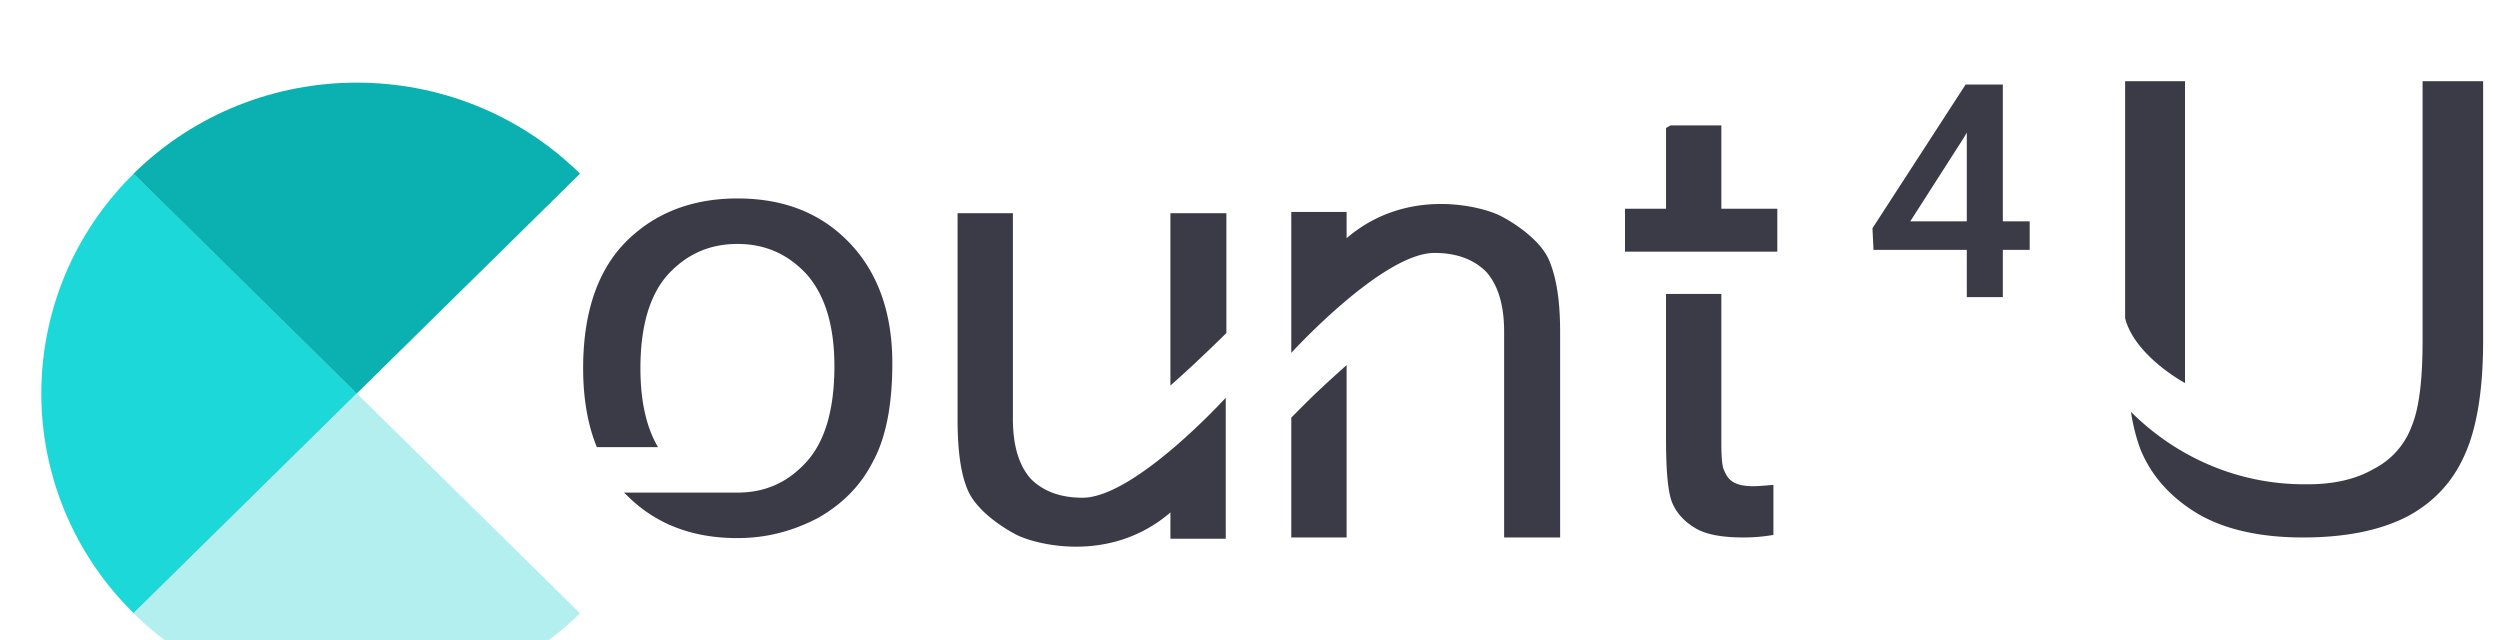 <svg width="121" height="31" fill="none" xmlns="http://www.w3.org/2000/svg">
	<g clip-path="url(#a)">
		<path d="M41.078 11.714c-1.386-1.426-3.182-2.109-5.387-2.109-1.953 0-3.655.559-5.01 1.737-1.637 1.396-2.457 3.567-2.457 6.483 0 1.457.22 2.73.662 3.815h2.961c-.567-.962-.85-2.233-.85-3.815 0-2.016.44-3.536 1.323-4.529.914-.992 2.016-1.489 3.371-1.489s2.457.497 3.371 1.49c.882 1.023 1.323 2.48 1.323 4.435 0 2.047-.44 3.598-1.323 4.59-.914 1.024-2.016 1.52-3.371 1.52h-5.482c.032.03.032.062.063.062 1.386 1.427 3.182 2.14 5.419 2.14 1.418 0 2.678-.341 3.875-.961 1.166-.652 2.08-1.551 2.678-2.73.63-1.148.945-2.73.945-4.776 0-2.482-.724-4.436-2.11-5.863ZM56.648 10.319v8.343s1.008-.9 1.355-1.24a68.286 68.286 0 0 0 1.354-1.303v-5.8h-2.709ZM52.395 24.09c-1.071 0-1.89-.31-2.49-.9-.566-.62-.881-1.581-.881-2.915v-9.956h-2.678v9.956c0 1.55.157 2.73.535 3.536.379.806 1.387 1.582 2.269 2.047.85.465 4.537 1.489 7.498-1.055v1.272h2.678v-6.823s-4.41 4.838-6.931 4.838ZM62.498 20.213v5.8h2.678V17.67s-1.008.9-1.355 1.24c-.346.31-1.323 1.303-1.323 1.303Zm12.445-7.692c-.378-.807-1.386-1.582-2.269-2.047-.85-.465-4.536-1.489-7.498 1.054v-1.271h-2.678v6.823s4.411-4.838 6.931-4.838c1.072 0 1.89.31 2.49.9.566.62.881 1.581.881 2.915v9.956h2.71v-9.956c0-1.551-.19-2.699-.567-3.536ZM83.912 23.346c-.22-.124-.347-.31-.441-.528-.126-.217-.158-.682-.158-1.457v-7.134h-2.678v6.979c0 1.612.095 2.667.316 3.163.22.497.598.9 1.134 1.21.535.31 1.323.434 2.3.434.44 0 .913-.03 1.449-.124v-2.42c-.41.032-.725.063-.977.063-.41 0-.725-.062-.945-.186Zm-.599-13.244V6.069h-2.457l-.22.125v3.908H78.65v2.078h7.372v-2.078h-2.71ZM96.937 10.714h1.3v1.378h-1.3v2.29h-1.744v-2.29h-4.516l-.05-1.046 4.508-6.954h1.802v6.622Zm-4.48 0h2.736V6.417l-.13.226-2.605 4.07ZM117.253 3.93v12.53c0 1.892-.157 3.288-.535 4.187a3.775 3.775 0 0 1-1.827 2.047c-.851.497-1.922.745-3.182.745h-.189c-3.277 0-6.238-1.365-8.381-3.505.095.651.252 1.24.441 1.768.504 1.271 1.418 2.326 2.741 3.132 1.292.776 3.025 1.18 5.136 1.18 2.079 0 3.749-.342 5.072-1.024 1.323-.714 2.237-1.737 2.804-3.071.567-1.303.85-3.133.85-5.428V3.929h-2.93Zm-11.499 14.608V3.93h-2.898v11.476c.472 1.83 2.898 3.133 2.898 3.133Z" fill="#3B3B47" />
		<g filter="url(#b)">
			<path fill-rule="evenodd" clip-rule="evenodd" d="M4.475 25.68a14.879 14.879 0 0 1 0-21.274L15.28 15.043 4.475 25.68Z" fill="#1CD8D8" />
		</g>
		<g filter="url(#c)">
			<path fill-rule="evenodd" clip-rule="evenodd" d="M4.464 4.406c5.967-5.875 15.642-5.875 21.609 0L15.268 15.043 4.464 4.406Z" fill="#0BB0B0" />
		</g>
		<g filter="url(#d)">
			<path fill-rule="evenodd" clip-rule="evenodd" d="M26.071 25.68c-5.967 5.874-15.642 5.874-21.61 0l10.806-10.638L26.07 25.68Z" fill="#B4EFEF" />
		</g>
	</g>
	<defs>
		<filter id="b" x="-8" y="-1.594" width="35.28" height="41.274" filterUnits="userSpaceOnUse" color-interpolation-filters="sRGB">
			<feFlood flood-opacity="0" result="BackgroundImageFix" />
			<feColorMatrix in="SourceAlpha" values="0 0 0 0 0 0 0 0 0 0 0 0 0 0 0 0 0 0 127 0" result="hardAlpha" />
			<feOffset dx="2" dy="4" />
			<feGaussianBlur stdDeviation="5" />
			<feColorMatrix values="0 0 0 0 0.106 0 0 0 0 0.471 0 0 0 0 0.925 0 0 0 0.06 0" />
			<feBlend in2="BackgroundImageFix" result="effect1_dropShadow_506_3338" />
			<feBlend in="SourceGraphic" in2="effect1_dropShadow_506_3338" result="shape" />
		</filter>
		<filter id="c" x="-3.536" y="-6" width="41.609" height="35.043" filterUnits="userSpaceOnUse" color-interpolation-filters="sRGB">
			<feFlood flood-opacity="0" result="BackgroundImageFix" />
			<feColorMatrix in="SourceAlpha" values="0 0 0 0 0 0 0 0 0 0 0 0 0 0 0 0 0 0 127 0" result="hardAlpha" />
			<feOffset dx="2" dy="4" />
			<feGaussianBlur stdDeviation="5" />
			<feColorMatrix values="0 0 0 0 0.106 0 0 0 0 0.471 0 0 0 0 0.925 0 0 0 0.06 0" />
			<feBlend in2="BackgroundImageFix" result="effect1_dropShadow_506_3338" />
			<feBlend in="SourceGraphic" in2="effect1_dropShadow_506_3338" result="shape" />
		</filter>
		<filter id="d" x="-3.538" y="9.042" width="41.609" height="35.043" filterUnits="userSpaceOnUse" color-interpolation-filters="sRGB">
			<feFlood flood-opacity="0" result="BackgroundImageFix" />
			<feColorMatrix in="SourceAlpha" values="0 0 0 0 0 0 0 0 0 0 0 0 0 0 0 0 0 0 127 0" result="hardAlpha" />
			<feOffset dx="2" dy="4" />
			<feGaussianBlur stdDeviation="5" />
			<feColorMatrix values="0 0 0 0 0.106 0 0 0 0 0.471 0 0 0 0 0.925 0 0 0 0.06 0" />
			<feBlend in2="BackgroundImageFix" result="effect1_dropShadow_506_3338" />
			<feBlend in="SourceGraphic" in2="effect1_dropShadow_506_3338" result="shape" />
		</filter>
		<clipPath id="a">
			<path fill="#fff" d="M0 0h121v31H0z" />
		</clipPath>
	</defs>
</svg>
